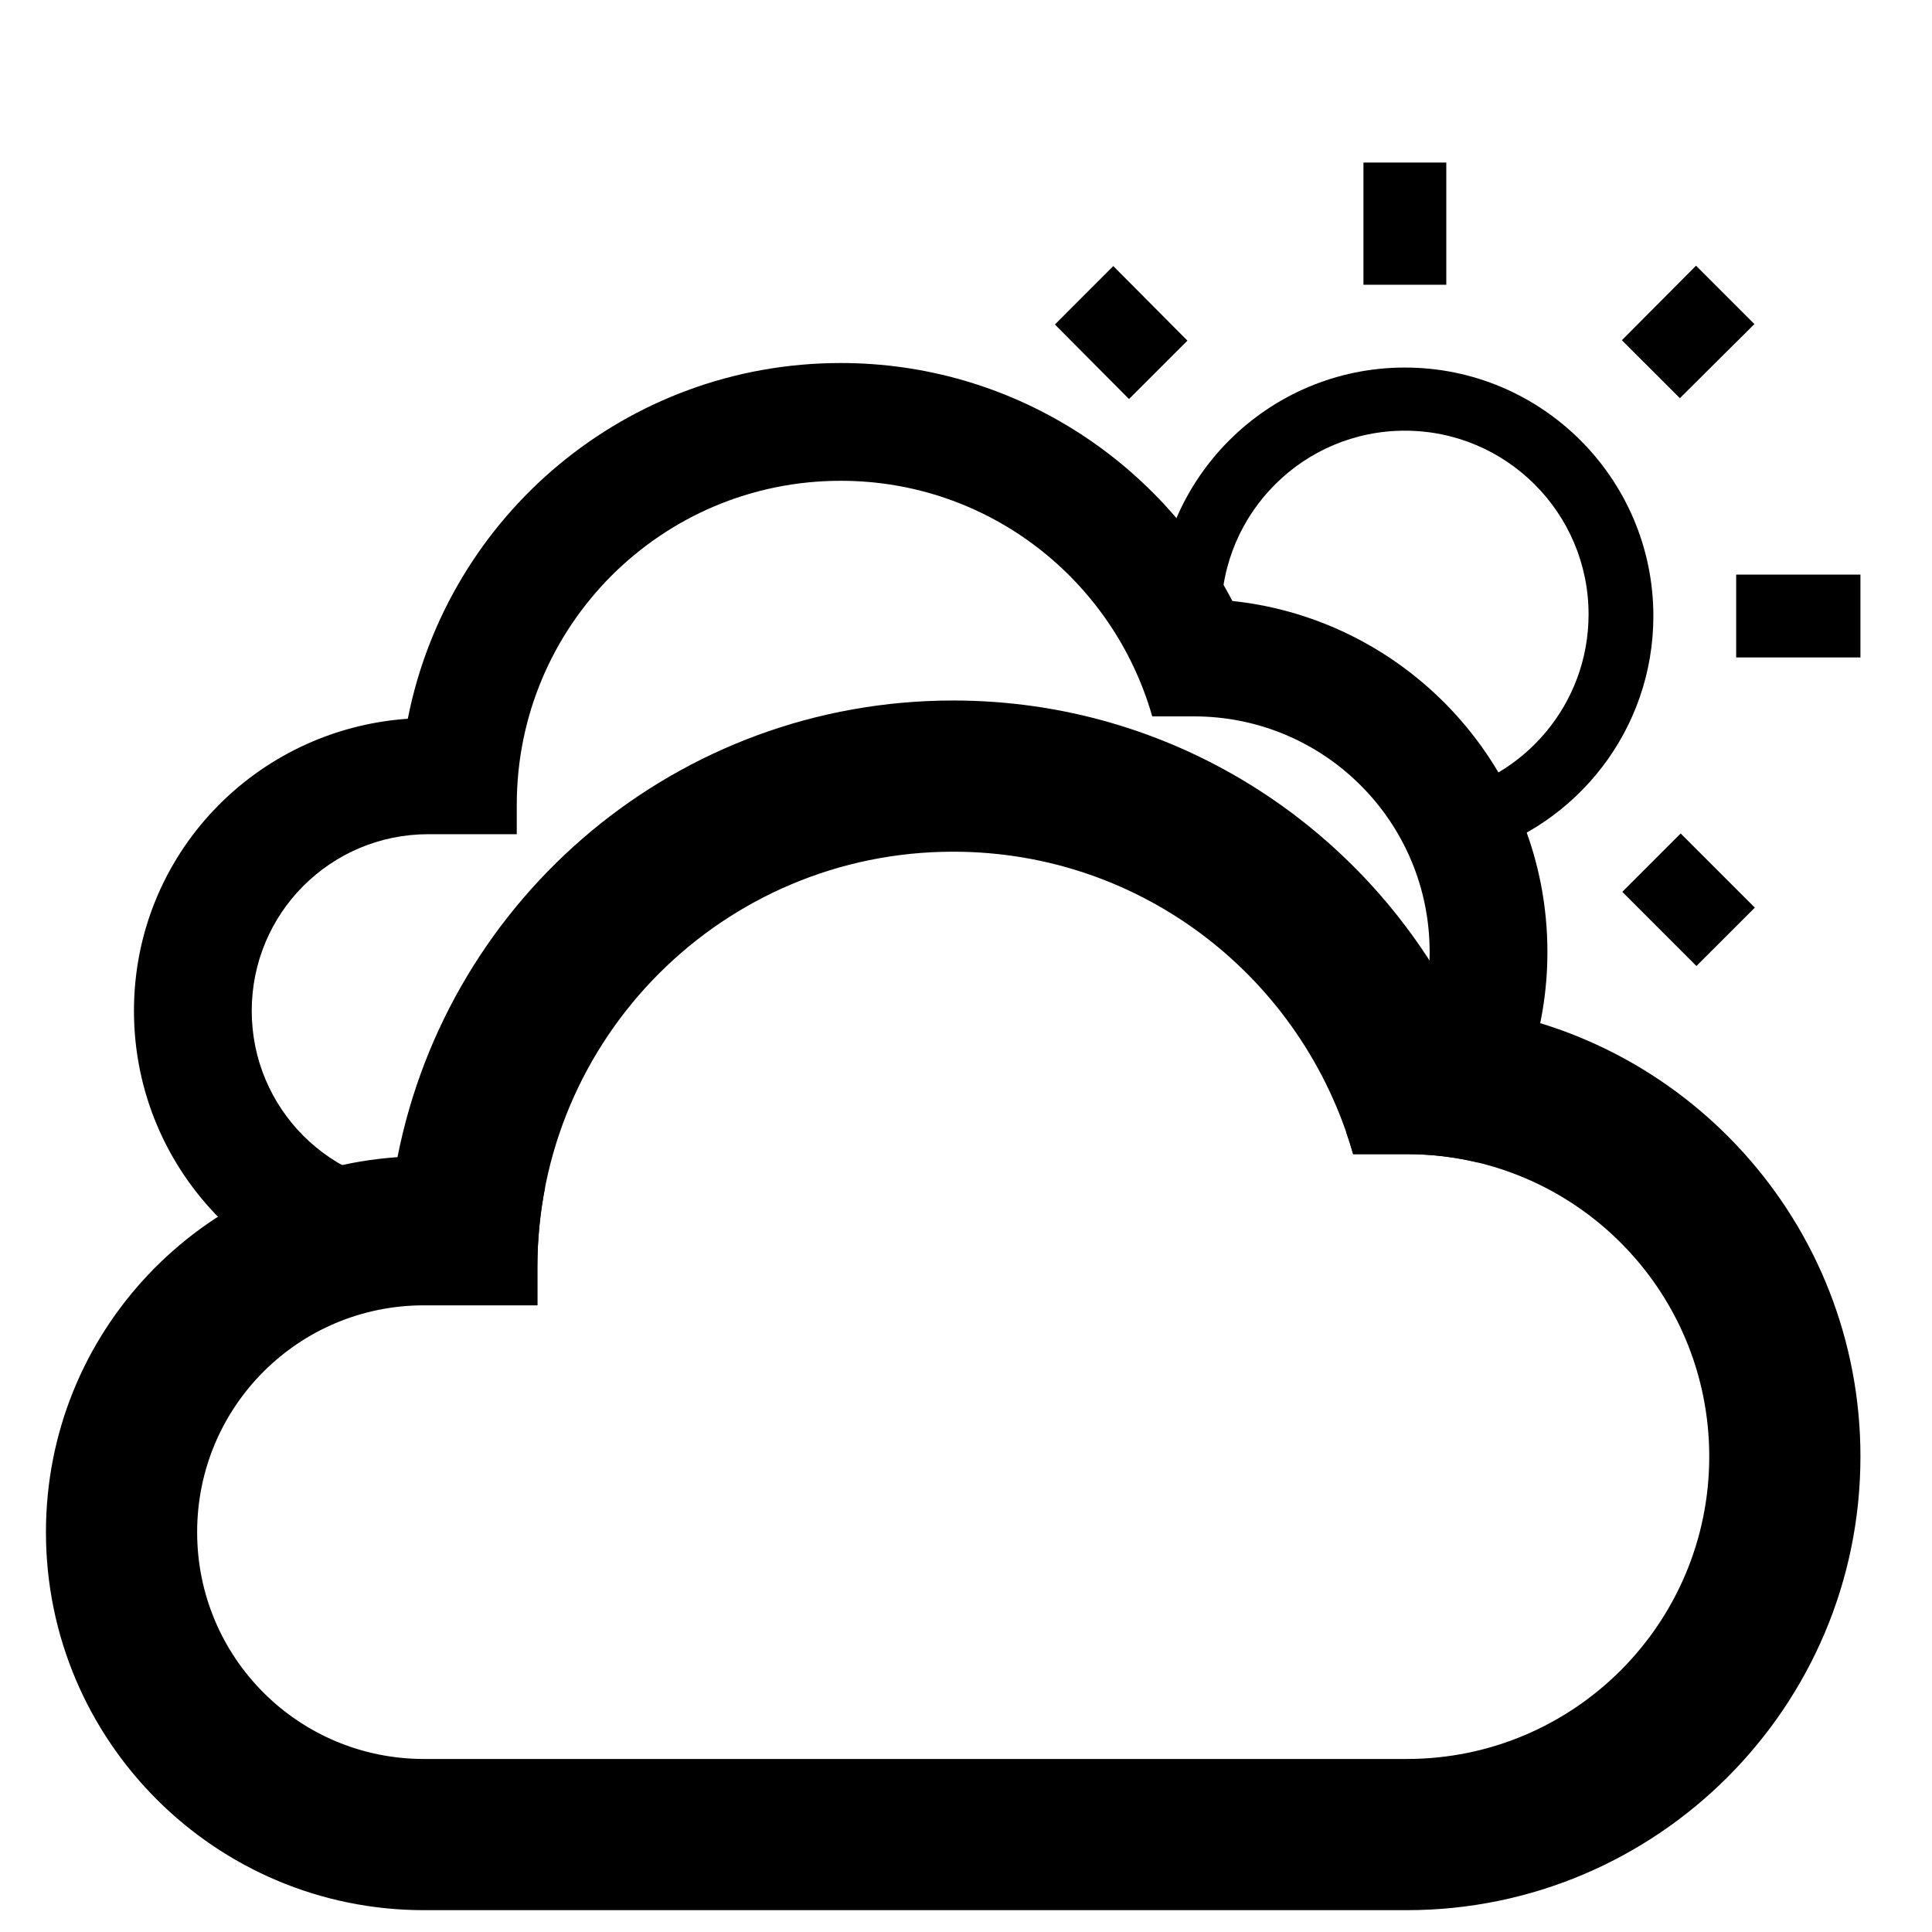 <svg class="glyph" width="100%" height="100%" viewBox="0 0 50 50" version="1.1" xmlns="http://www.w3.org/2000/svg" xmlns:xlink="http://www.w3.org/1999/xlink" xml:space="preserve" xmlns:serif="http://www.serif.com/" style="fill:black;fill-rule:evenodd;clip-rule:evenodd;stroke-linejoin:round;stroke-miterlimit:1.414;"><path d="M10.287,29.947c1.331,-6.75 7.259,-11.818 14.381,-11.818c5.655,0 10.566,3.209 13.012,7.905c5.889,0.626 10.468,5.615 10.468,11.661c0,6.477 -5.263,11.74 -11.74,11.74l-25.436,0c-5.4,0 -9.783,-4.383 -9.783,-9.783c0,-5.166 4.011,-9.353 9.098,-9.705Zm0.685,15.575l25.436,0c4.324,0 7.827,-3.503 7.827,-7.827c0,-4.324 -3.503,-7.826 -7.827,-7.826l-1.389,0c-1.291,-4.52 -5.42,-7.827 -10.351,-7.827c-5.948,0 -10.761,4.814 -10.761,10.762l0,0.978l-2.935,0c-3.248,0 -5.87,2.622 -5.87,5.87c0,3.248 2.622,5.87 5.87,5.87Z" style="fill-rule:nonzero;"/><path d="M11.088,33.782c-4.207,0 -7.621,-3.414 -7.621,-7.621c0,-4.024 3.124,-7.285 7.087,-7.56c1.037,-5.258 5.655,-9.206 11.203,-9.206c4.405,0 8.231,2.5 10.136,6.158c4.588,0.488 8.154,4.374 8.154,9.084c0,2.04 -0.67,3.926 -1.803,5.448c-0.589,-0.141 -1.203,-0.216 -1.836,-0.216l-1.389,0c-0.055,-0.194 -0.116,-0.385 -0.182,-0.574c1.323,-1.118 2.162,-2.79 2.162,-4.658c0,-3.369 -2.728,-6.097 -6.097,-6.097l-1.082,0c-1.006,-3.521 -4.222,-6.097 -8.063,-6.097c-4.633,0 -8.383,3.75 -8.383,8.383l0,0.763l-2.286,0c-2.531,0 -4.573,2.042 -4.573,4.572c0,2.53 2.043,4.573 4.573,4.573l3.018,0c-0.131,0.67 -0.199,1.362 -0.199,2.07l0,0.978l-2.819,0Z" style="fill-rule:nonzero;"/><path d="M45.415,23.489l-1.512,1.511l-1.918,-1.919l1.511,-1.511l1.919,1.919Zm-15.227,-5.728c-0.17,-0.577 -0.261,-1.187 -0.261,-1.818c0,-3.548 2.883,-6.431 6.431,-6.431c3.547,0 6.431,2.883 6.431,6.431c0,2.934 -1.972,5.414 -4.661,6.184l-0.878,-1.557c2.198,-0.418 3.862,-2.351 3.862,-4.67c0,-2.624 -2.13,-4.754 -4.754,-4.754c-2.624,0 -4.754,2.13 -4.754,4.754c0,0.733 0.166,1.428 0.463,2.048l-1.879,-0.187Zm17.96,-0.746l-3.216,0l0,-2.144l3.216,0l0,2.144Zm-20.847,-8.617l1.511,-1.512l1.919,1.93l-1.512,1.511l-1.918,-1.929Zm14.673,0.407l1.919,-1.929l1.511,1.511l-1.929,1.918l-1.501,-1.5l0,0Zm-4.544,-1.436l-2.144,0l0,-3.162l2.144,0l0,3.162Z"/></svg>